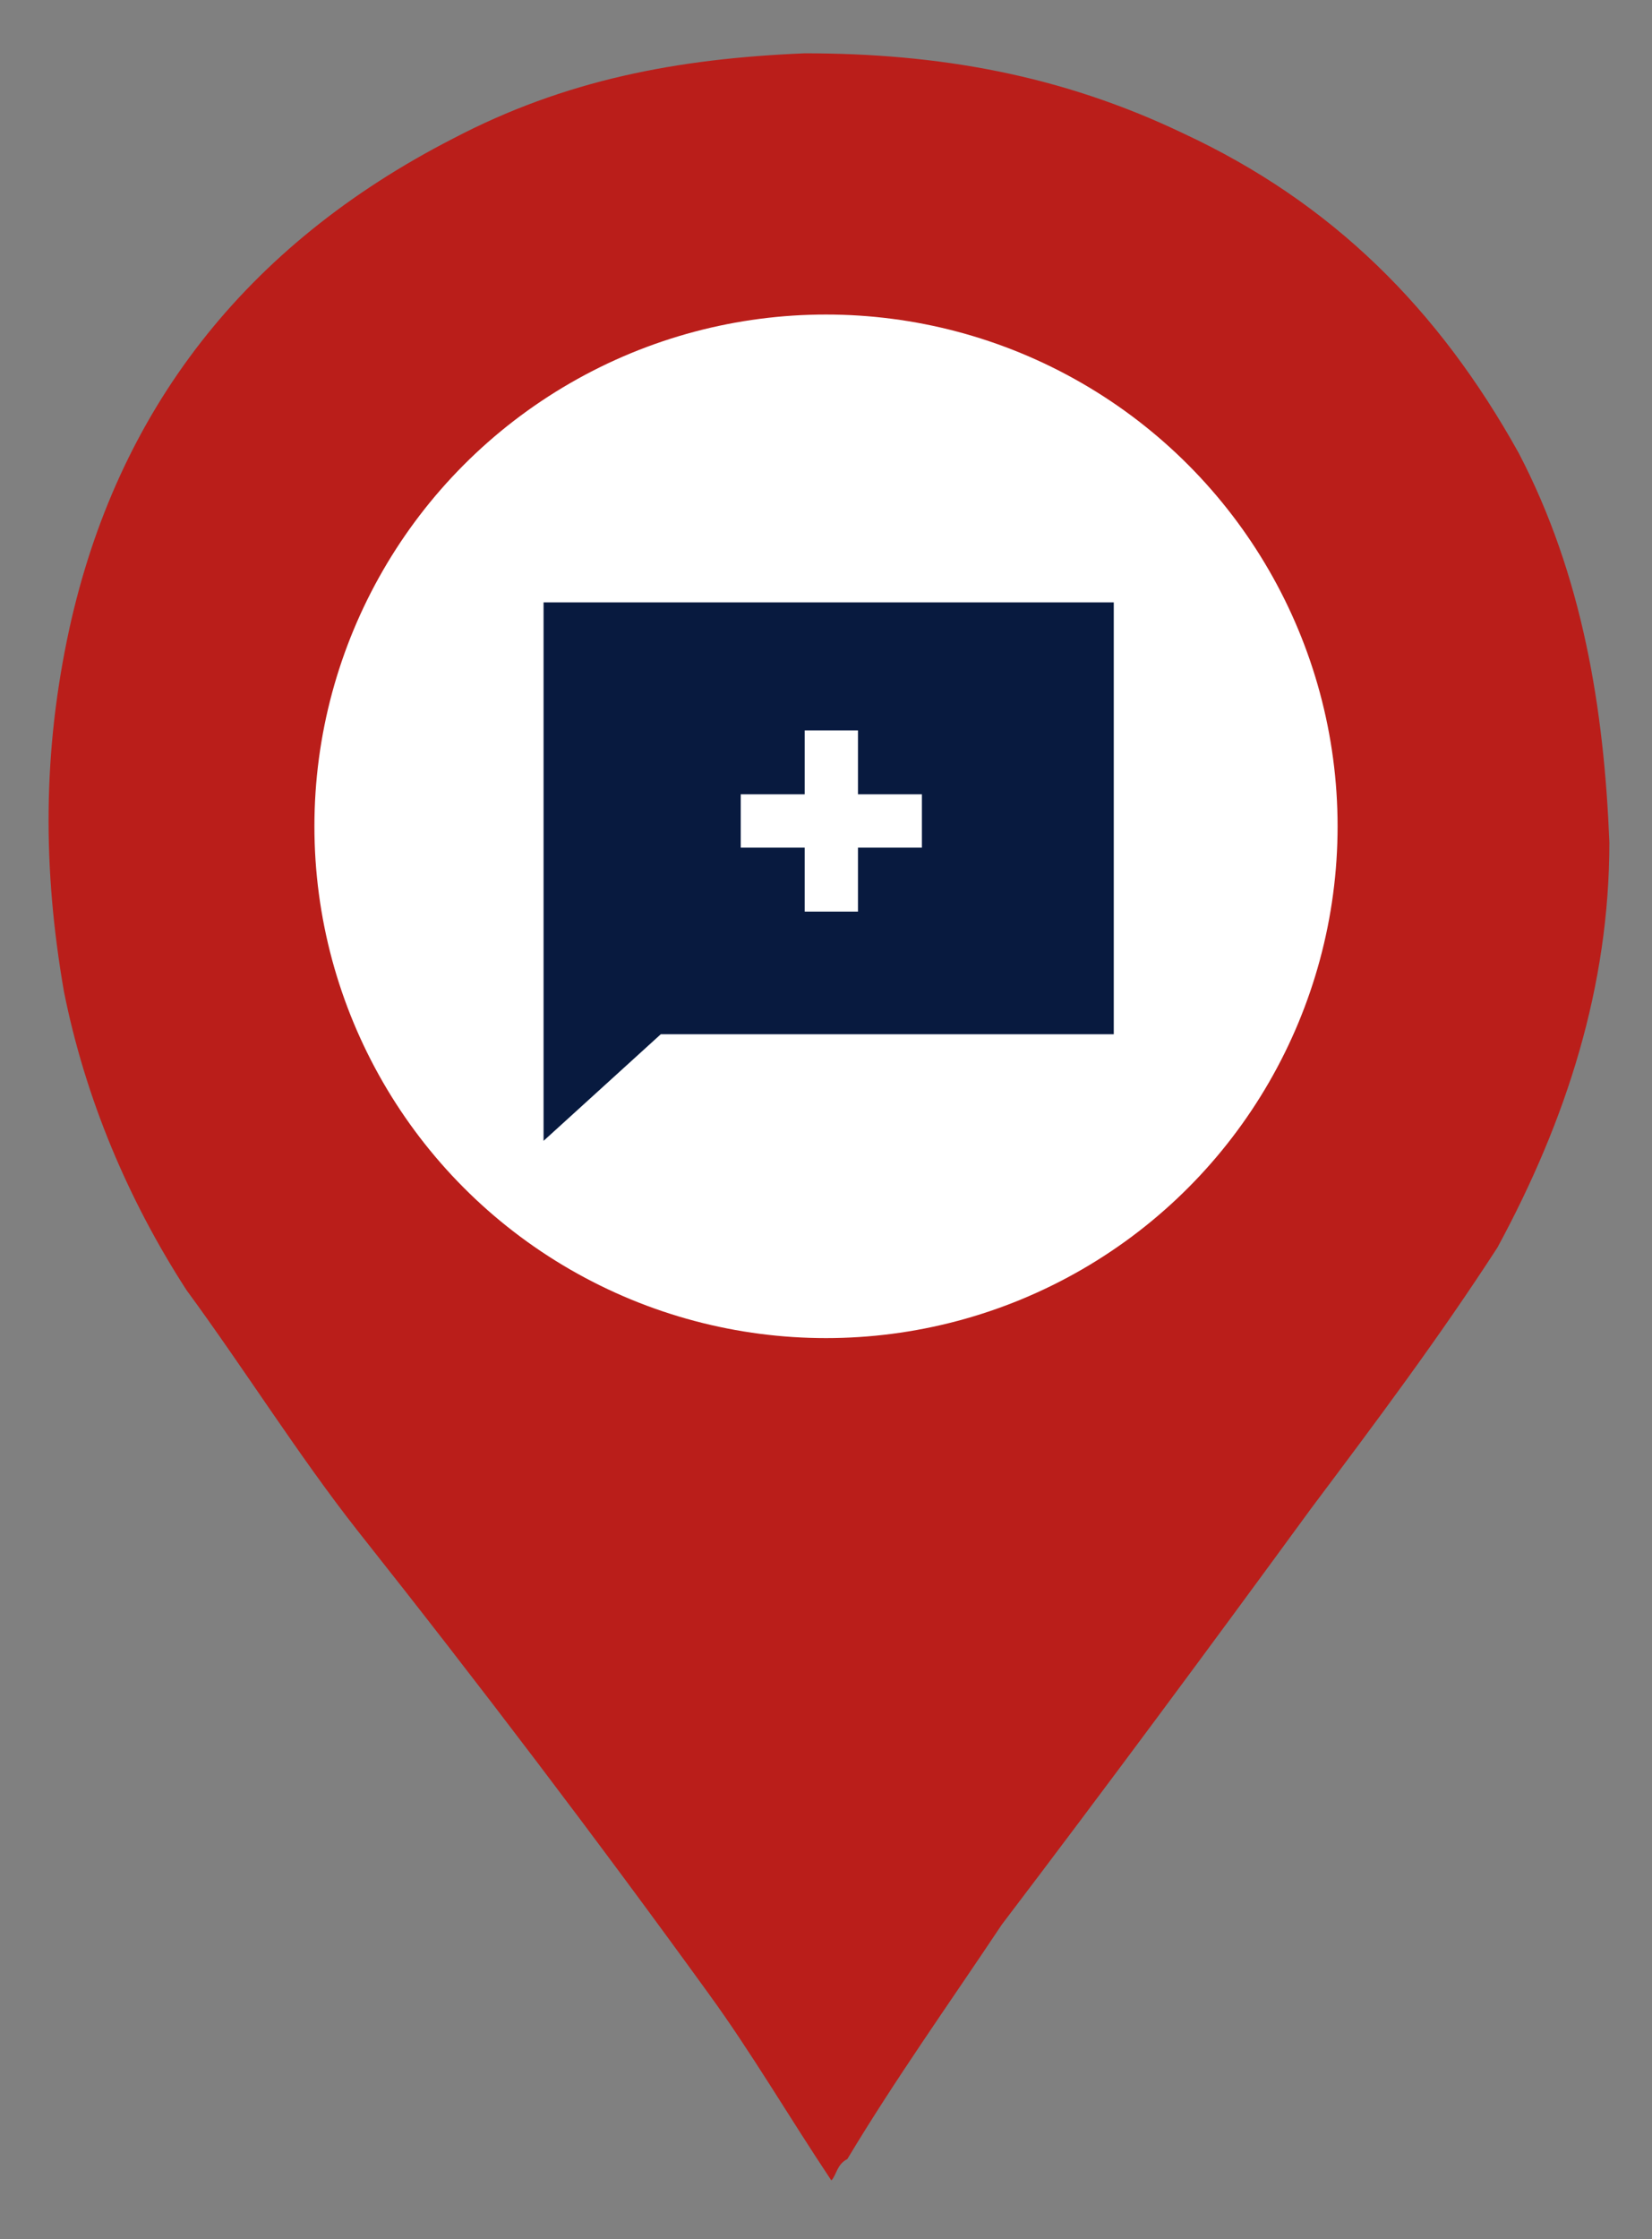 <?xml version="1.0" encoding="utf-8"?>
<!-- Generator: Adobe Illustrator 24.3.0, SVG Export Plug-In . SVG Version: 6.00 Build 0)  -->
<svg version="1.1" id="Layer_1" xmlns="http://www.w3.org/2000/svg" xmlns:xlink="http://www.w3.org/1999/xlink" x="0px" y="0px"
	 viewBox="0 0 31 42" enable-background="new 0 0 31 42" xml:space="preserve">
<rect x="0" y="0" width="31" height="42" fill="#808080" stroke="none"/>
<g>
	<g>
		<path fill="#BA1E1A" d="M28.5,8.5c-1.5-2.7-3.5-4.7-6.3-6C19.9,1.4,17.6,1,15.1,1
			c-2.4,0.1-4.5,0.5-6.6,1.6c-3.9,2-6.3,5.1-7.2,9.2
			c-0.5,2.3-0.5,4.5-0.1,6.8c0.4,2,1.2,3.9,2.3,5.6
			c1.1,1.5,2.1,3.1,3.2,4.5C9,31.6,11.2,34.5,13.3,37.4
			c0.8,1.1,1.5,2.3,2.3,3.5c0.1-0.1,0.1-0.3,0.3-0.4
			c0.9-1.5,1.9-2.9,2.9-4.4c1.9-2.5,3.9-5.2,5.8-7.8
			c1.2-1.6,2.4-3.2,3.5-4.9c1.3-2.4,2.1-4.9,2.1-7.6
			C30.1,13.3,29.7,10.8,28.5,8.5z"/>
	</g>
	<circle fill="#FFFFFF" cx="15.5" cy="15.5" r="9.6"/>
</g>
<path fill="#081A3F" d="M10.2,11.3v10.1l2.2-2h8.5v-8.1
	C20.9,11.3,10.2,11.3,10.2,11.3z M17.3,15.9h-1.2v1.2h-1v-1.2
	h-1.2v-1h1.2v-1.2h1v1.2h1.2V15.9z"/>
</svg>

